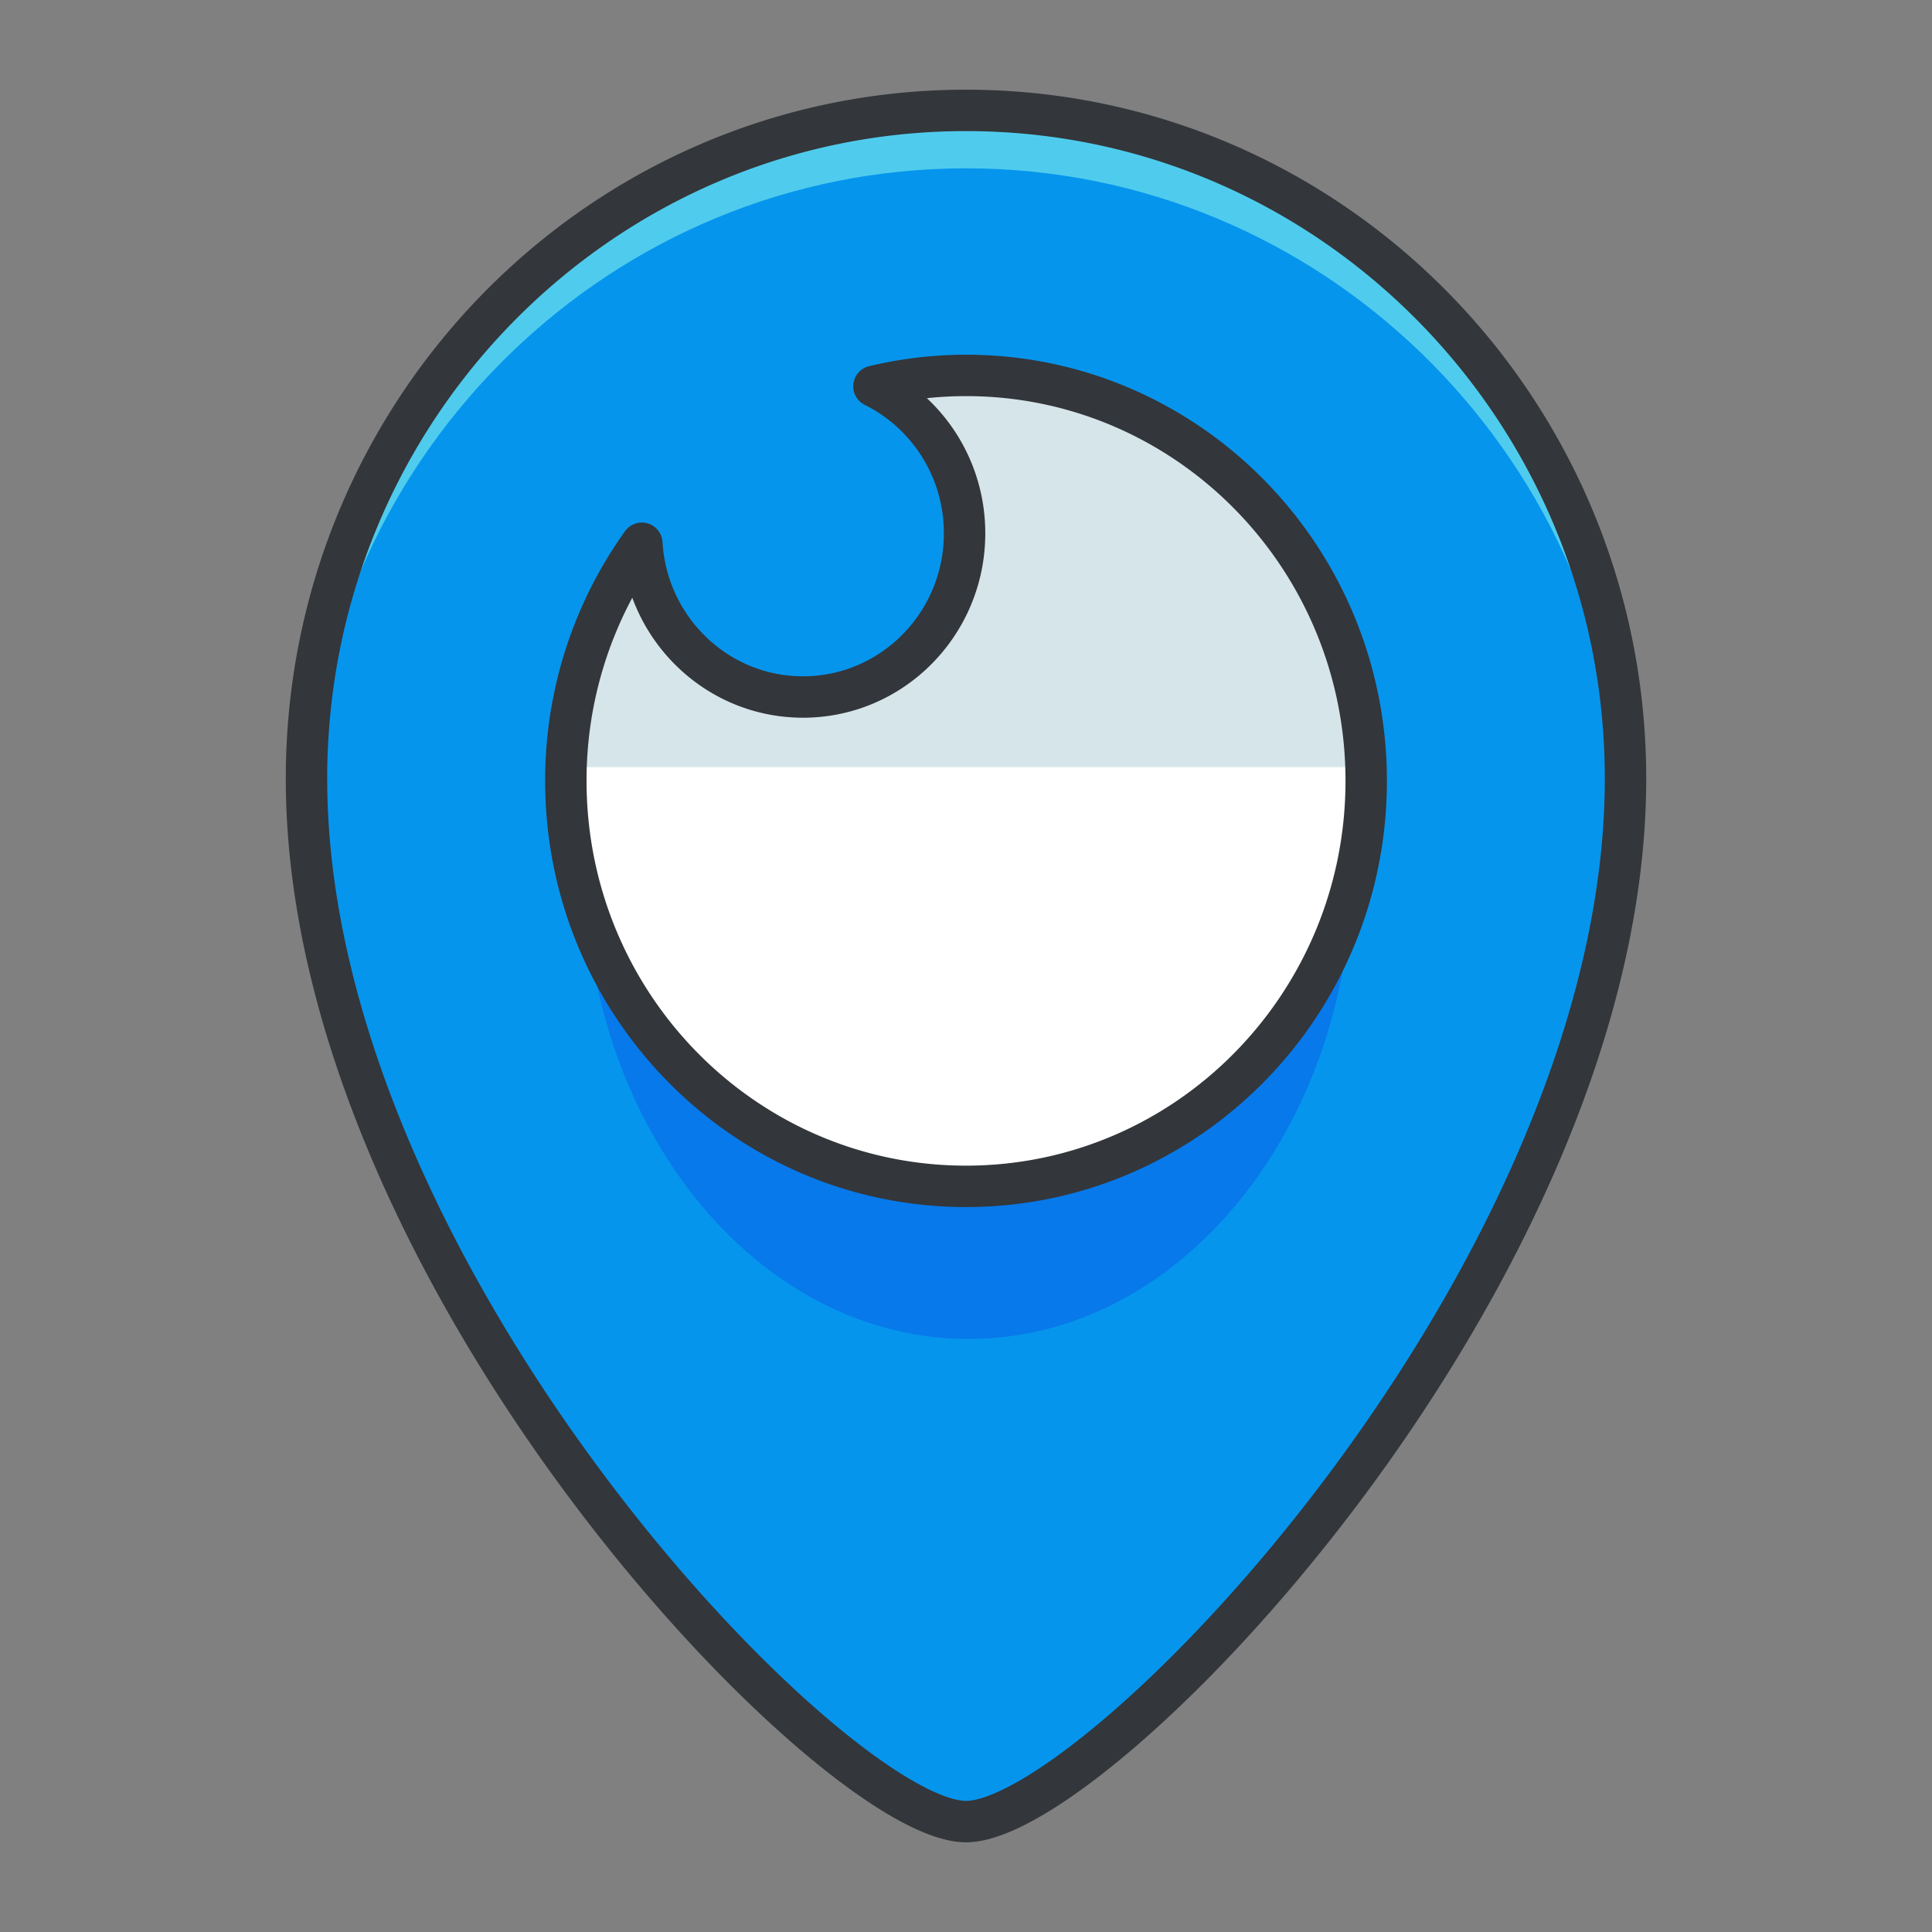 <svg xmlns="http://www.w3.org/2000/svg" id="location" width="140" height="140" x="0" y="0" version="1.1" xml:space="preserve"><rect width="100%" height="100%" fill="#808080" stroke="none"/><circle cx="70" cy="55.586" r="34.836" fill="#fff"></circle><path fill="#d6e5ea" d="M35.164 55.586C35.164 36.348 50.76 20.75 70 20.75s34.836 15.598 34.836 34.836"></path><path fill="#0695ed" d="M70.002 8C43.609 8 22.209 29.682 22.209 56.424 22.209 92.43 60.428 132 70.002 132s47.789-39.57 47.789-75.576C117.791 29.682 96.398 8 70.002 8zm0 77.967c-16.018 0-28.998-13.156-28.998-29.383a29.501 29.501 0 0 1 5.506-17.217c.371 6.213 5.449 11.141 11.678 11.141 6.467 0 11.709-5.309 11.709-11.865 0-4.682-2.682-8.717-6.568-10.65a28.77 28.77 0 0 1 6.674-.789C86.018 27.203 99 40.357 99 56.584S86.018 85.967 70.002 85.967z"></path><path fill="#0779ea" d="M97.975 64.229C94.648 76.742 83.4 85.967 70.002 85.967c-12.854 0-23.734-8.482-27.537-20.213 1.275 17.529 13.191 31.273 27.723 31.273 14.947 0 27.109-14.552 27.787-32.798z"></path><path fill="#4fcced" d="M70.002 12.197c25.611 0 46.508 20.41 47.73 46.051.023-.607.059-1.217.059-1.824C117.791 29.682 96.398 8 70.002 8 43.609 8 22.209 29.682 22.209 56.424c0 .607.037 1.217.061 1.824 1.22-25.641 22.125-46.051 47.732-46.051z"></path><path fill="none" stroke="#33363a" stroke-linecap="round" stroke-linejoin="round" stroke-miterlimit="10" stroke-width="3" d="M70.002 8C43.609 8 22.209 29.682 22.209 56.424 22.209 92.43 60.428 132 70.002 132s47.789-39.57 47.789-75.576C117.791 29.682 96.398 8 70.002 8zm0 77.967c-16.018 0-28.998-13.156-28.998-29.383a29.501 29.501 0 0 1 5.506-17.217c.371 6.213 5.449 11.141 11.678 11.141 6.467 0 11.709-5.309 11.709-11.865 0-4.682-2.682-8.717-6.568-10.65a28.77 28.77 0 0 1 6.674-.789C86.018 27.203 99 40.357 99 56.584S86.018 85.967 70.002 85.967z"></path></svg>